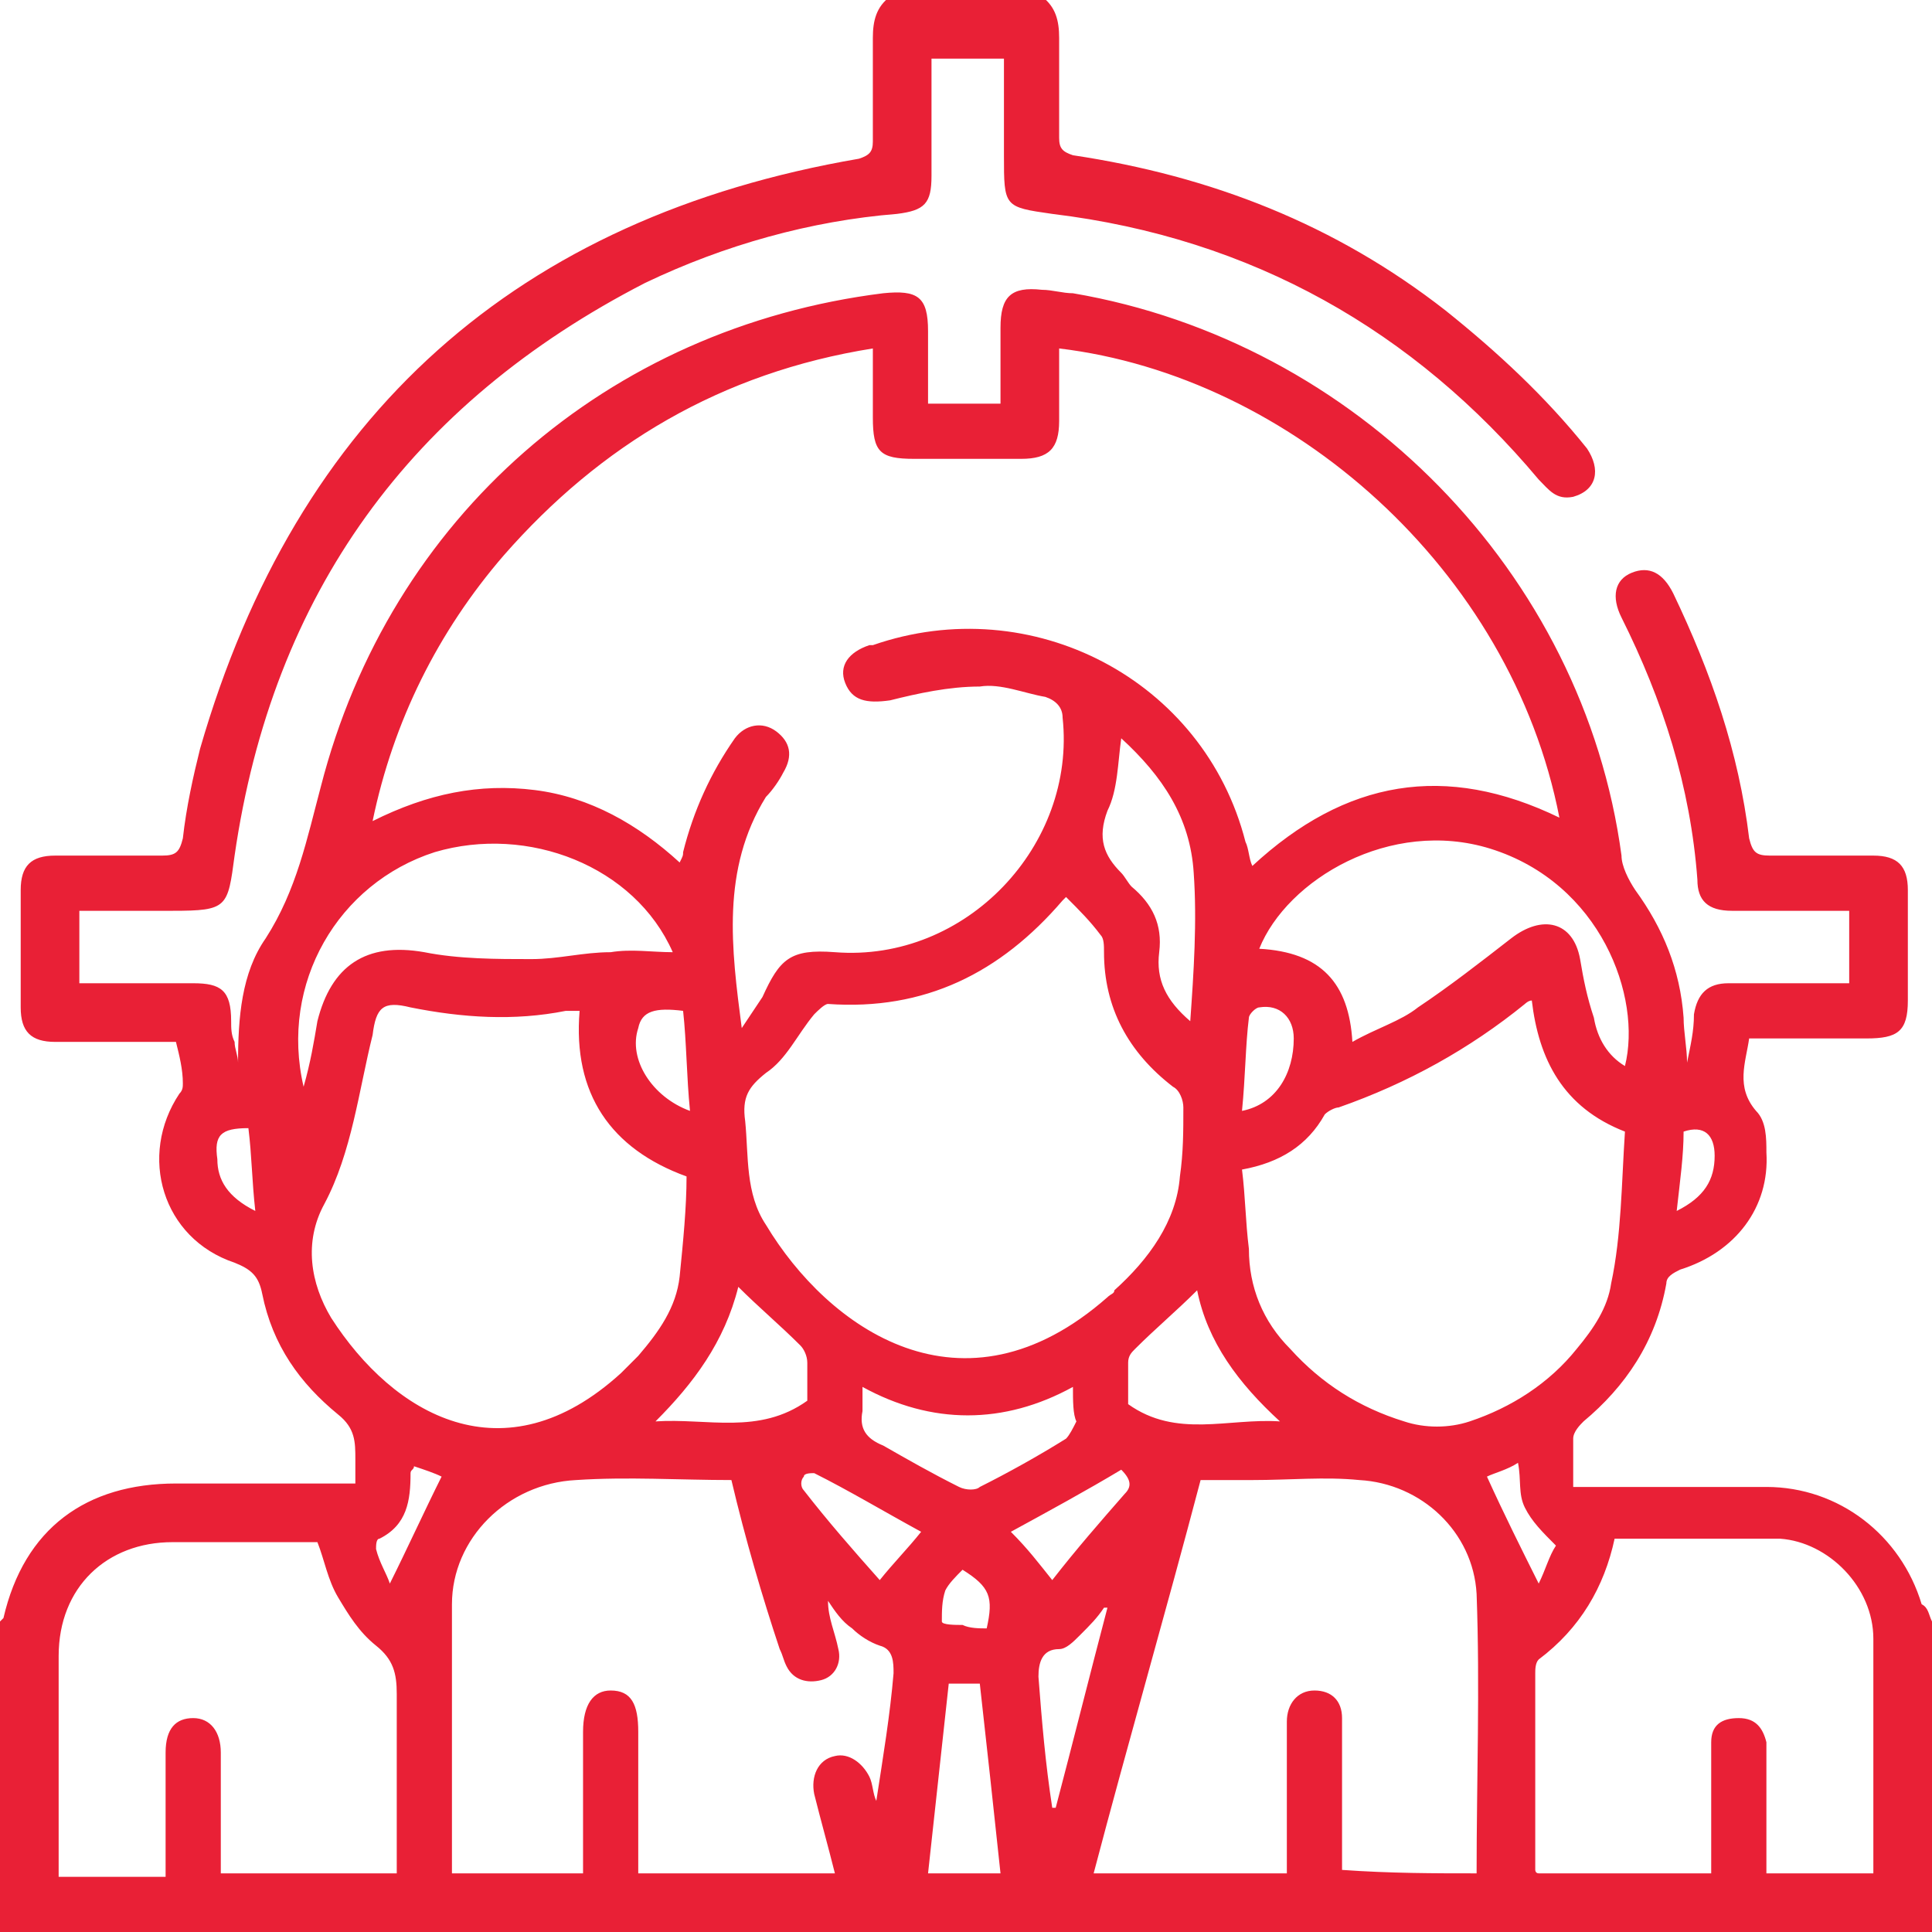 <svg id="Слой_1" xmlns="http://www.w3.org/2000/svg" viewBox="0 0 56 56"><style>.st0{fill:#e92036}</style><path class="st0" d="M56 47v9H0v-9l.1-.1c.6-2.6 2.4-3.9 5-3.9h5.2v-.7c0-.5 0-.9-.5-1.3-1.1-.9-1.9-2-2.2-3.5-.1-.5-.3-.7-.8-.9-2.1-.7-2.8-3.1-1.6-4.9.1-.1.1-.2.1-.3 0-.4-.1-.8-.2-1.2H1.6c-.7 0-1-.3-1-1v-3.4c0-.7.3-1 1-1h3.1c.4 0 .5-.1.6-.5.1-.9.3-1.8.5-2.6C8.6 12 15 6.3 24.9 4.6c.3-.1.4-.2.4-.5v-3c0-.5.1-.9.5-1.2h4.4c.4.3.5.7.5 1.2V4c0 .3.1.4.4.5 4 .6 7.6 2 10.8 4.5 1.5 1.2 2.9 2.5 4.1 4 .4.6.3 1.2-.4 1.4-.5.1-.7-.2-1-.5-3.6-4.3-8.3-7-14.1-7.7-1.4-.2-1.4-.2-1.4-1.7V1.7H27v3.4c0 .8-.2 1-1 1.1-2.5.2-5 .9-7.3 2-6.8 3.5-10.8 9-11.9 16.6-.2 1.5-.2 1.6-1.8 1.6H2.3v2.1h3.3c.8 0 1.1.2 1.1 1.1 0 .2 0 .4.1.6 0 .2.1.4.1.6 0-1.3.1-2.6.8-3.6.9-1.4 1.2-2.9 1.6-4.4 2-7.8 8.3-13.3 16.3-14.3 1-.1 1.3.1 1.3 1.1v2.1H29V9.5c0-.9.3-1.2 1.2-1.1.3 0 .6.1.9.1 8.2 1.4 14.8 8.1 15.9 16.3 0 .3.2.7.4 1 .8 1.1 1.3 2.3 1.4 3.7 0 .4.1.9.1 1.3.1-.5.2-.9.2-1.4.1-.6.4-.9 1-.9h3.5v-2.1h-3.4c-.7 0-1-.3-1-.9-.2-2.7-1-5.2-2.2-7.6-.3-.6-.2-1.1.3-1.3.5-.2.9 0 1.2.6 1.1 2.3 1.9 4.6 2.2 7.1.1.4.2.5.6.5h3c.7 0 1 .3 1 1V29c0 .9-.3 1.1-1.2 1.1h-3.4c-.1.7-.4 1.4.2 2.1.3.3.3.8.3 1.2.1 1.6-.9 2.9-2.5 3.4-.2.1-.4.2-.4.4-.3 1.7-1.2 3-2.4 4-.1.1-.3.3-.3.5v1.4h5.6c2.1 0 3.9 1.4 4.5 3.4.2.1.2.3.3.5zM45.2 23.7c-1.4-7.2-7.8-12.8-14.5-13.6v2.1c0 .8-.3 1.1-1.1 1.1h-3.1c-1 0-1.2-.2-1.2-1.2v-2c-4.4.7-7.9 2.8-10.7 6-1.9 2.2-3.2 4.8-3.8 7.7 1.6-.8 3.1-1.1 4.7-.9 1.6.2 3 1 4.2 2.1.1-.2.1-.2.1-.3.3-1.2.8-2.3 1.5-3.3.3-.4.8-.5 1.2-.2.4.3.5.7.2 1.2-.1.2-.3.5-.5.7-1.3 2.1-1 4.4-.7 6.7l.6-.9c.5-1.1.8-1.4 2.1-1.3 3.8.3 7-3.1 6.6-6.8 0-.3-.2-.5-.5-.6-.6-.1-1.3-.4-1.9-.3-.9 0-1.8.2-2.6.4-.7.1-1.1 0-1.3-.5-.2-.5.1-.9.7-1.1h.1c4.6-1.6 9.6 1 10.8 5.7.1.2.1.5.2.7 2.7-2.5 5.6-3 8.9-1.4zM30.9 26l-.1.1c-1.8 2.1-4 3.2-6.8 3-.1 0-.3.2-.4.3-.5.6-.8 1.3-1.4 1.7-.5.4-.7.7-.6 1.4.1 1 0 2.1.6 3 1.8 3 5.7 5.8 9.9 2.1.1-.1.2-.1.2-.2 1-.9 1.8-2 1.9-3.3.1-.7.1-1.3.1-2 0-.2-.1-.5-.3-.6-1.3-1-2-2.3-2-3.9 0-.2 0-.4-.1-.5-.3-.4-.6-.7-1-1.1zm-9.7 16.9c-1.5 0-3-.1-4.5 0-2 .1-3.6 1.7-3.6 3.6v7.8h3.8v-4.1c0-.8.3-1.2.8-1.2.6 0 .8.4.8 1.2v4.1h5.7c-.2-.8-.4-1.5-.6-2.3-.1-.5.1-1 .6-1.1.4-.1.8.2 1 .6.1.2.1.5.2.7.2-1.3.4-2.5.5-3.7 0-.3 0-.7-.4-.8-.3-.1-.6-.3-.8-.5-.3-.2-.5-.5-.7-.8 0 .5.2.9.3 1.4.1.4-.1.8-.5.9-.4.1-.8 0-1-.4-.1-.2-.1-.3-.2-.5-.5-1.5-1-3.2-1.4-4.9zm21.6 11.4c0-2.7.1-5.4 0-8.1-.1-1.8-1.6-3.2-3.4-3.3-1-.1-2 0-3.1 0h-1.5c-1 3.8-2.1 7.6-3.1 11.4h5.6v-4.4c0-.5.3-.9.8-.9s.8.3.8.8v4.4c1.4.1 2.7.1 3.9.1zm-26-25h-.4c-1.5.3-3 .2-4.5-.1-.8-.2-1 0-1.1.8-.4 1.6-.6 3.4-1.4 4.9-.6 1.1-.4 2.3.2 3.3 1.8 2.8 5 4.7 8.4 1.6l.5-.5c.6-.7 1.1-1.4 1.2-2.3.1-1 .2-2 .2-2.9-2.2-.8-3.3-2.4-3.1-4.8zM36 33.9c.1.8.1 1.5.2 2.3 0 1.1.4 2.1 1.2 2.9.9 1 2 1.7 3.3 2.1.6.2 1.3.2 1.9 0 1.2-.4 2.3-1.1 3.1-2.1.5-.6.9-1.2 1-1.9.3-1.4.3-2.9.4-4.4-1.8-.7-2.5-2.1-2.7-3.8-.1 0-.2.1-.2.1-1.6 1.3-3.4 2.3-5.4 3-.1 0-.3.1-.4.2-.5.9-1.3 1.4-2.4 1.6zm10.8 10.7c-.3 1.4-1 2.6-2.2 3.5-.1.1-.1.3-.1.4v5.7s0 .1.1.1h5v-3.8c0-.5.3-.7.8-.7s.7.3.8.7v3.8h3.1v-6.8c0-1.5-1.3-2.8-2.7-2.9h-4.8zm-35.3 9.7v-5.2c0-.6-.1-1-.6-1.4-.5-.4-.8-.9-1.1-1.4-.3-.5-.4-1.1-.6-1.6H5c-1.9 0-3.3 1.3-3.3 3.3v6.4h3.1v-3.6c0-.7.3-1 .8-1s.8.4.8 1v3.5h5.1zm25-26.8c1.8.1 2.6 1 2.7 2.7.7-.4 1.4-.6 1.9-1 .9-.6 1.8-1.3 2.7-2 .9-.7 1.8-.5 2 .6.1.6.2 1.1.4 1.7.1.6.4 1.1.9 1.4.5-2-.7-5.3-3.9-6.3-2.9-.9-5.9.9-6.7 2.9zm-17 .1c-1.1-2.5-4.2-3.7-6.9-2.9-2.8.9-4.5 3.8-3.8 6.8.2-.7.3-1.3.4-1.9.4-1.6 1.4-2.3 3.1-2 1 .2 2.1.2 3.1.2.8 0 1.5-.2 2.3-.2.6-.1 1.2 0 1.8 0zm13-6.2c-.1.7-.1 1.5-.4 2.1-.3.8-.1 1.3.4 1.8.1.1.2.3.3.4.6.5.9 1.1.8 1.9-.1.8.2 1.4.9 2 .1-1.4.2-2.9.1-4.3-.1-1.6-.9-2.8-2.1-3.9zm-1.4 18.8c-2 1.1-4.1 1.1-6.1 0v.7c-.1.5.1.8.6 1 .7.4 1.4.8 2.2 1.2.2.1.5.1.6 0 .8-.4 1.7-.9 2.5-1.4.1-.1.2-.3.3-.5-.1-.2-.1-.6-.1-1zm-12.1 1c1.5-.1 3 .4 4.4-.6v-1.1c0-.2-.1-.4-.2-.5-.6-.6-1.2-1.1-1.8-1.7-.4 1.6-1.3 2.8-2.4 3.9zm18.1 0c-1.2-1.1-2.1-2.3-2.4-3.8-.6.6-1.2 1.1-1.8 1.7-.1.1-.2.2-.2.4v1.2c1.4 1 2.9.4 4.4.5zM29 54.3c-.2-1.9-.4-3.7-.6-5.5h-.9c-.2 1.8-.4 3.7-.6 5.5H29zm3.1-7.7H32c-.2.3-.4.5-.7.8-.2.2-.4.4-.6.4-.5 0-.6.4-.6.8.1 1.3.2 2.5.4 3.8h.1c.5-1.9 1-3.9 1.5-5.8zm-5.4-2.2c-1.1-.6-2.1-1.2-3.1-1.7-.1 0-.3 0-.3.1-.1.1-.1.3 0 .4.7.9 1.4 1.7 2.2 2.6.4-.5.8-.9 1.2-1.4zm2.6 0c.5.5.8.9 1.2 1.4.7-.9 1.4-1.7 2.1-2.5.2-.2.2-.4-.1-.7-1 .6-2.1 1.2-3.2 1.8zM20 32.2c-.1-1-.1-2-.2-2.9-.8-.1-1.2 0-1.3.5-.3.9.4 2 1.5 2.4zm16 0c1-.2 1.5-1.1 1.5-2.1 0-.6-.4-1-1-.9-.1 0-.3.2-.3.3-.1.8-.1 1.7-.2 2.7zm7.1 10.6c.5 1.1 1 2.1 1.5 3.1.2-.4.3-.8.5-1.1-.4-.4-.7-.7-.9-1.1-.2-.4-.1-.8-.2-1.3-.3.2-.7.3-.9.4zM12 42.5s-.1 0 0 0c0 .1-.1.1-.1.2 0 .8-.1 1.5-.9 1.9-.1 0-.1.2-.1.3.1.4.3.7.4 1 .5-1 1-2.1 1.5-3.1-.2-.1-.5-.2-.8-.3 0-.1 0 0 0 0zm16.6 4.7c.2-.9.1-1.2-.7-1.7-.2.2-.4.4-.5.6-.1.3-.1.6-.1.9 0 .1.4.1.6.1.2.1.5.1.7.1zM7.4 35.1c-.1-.9-.1-1.6-.2-2.4-.8 0-1 .2-.9.9 0 .6.3 1.1 1.1 1.5zm41.2 0c.8-.4 1.1-.9 1.1-1.6 0-.6-.3-.9-.9-.7 0 .7-.1 1.4-.2 2.3z"/></svg>